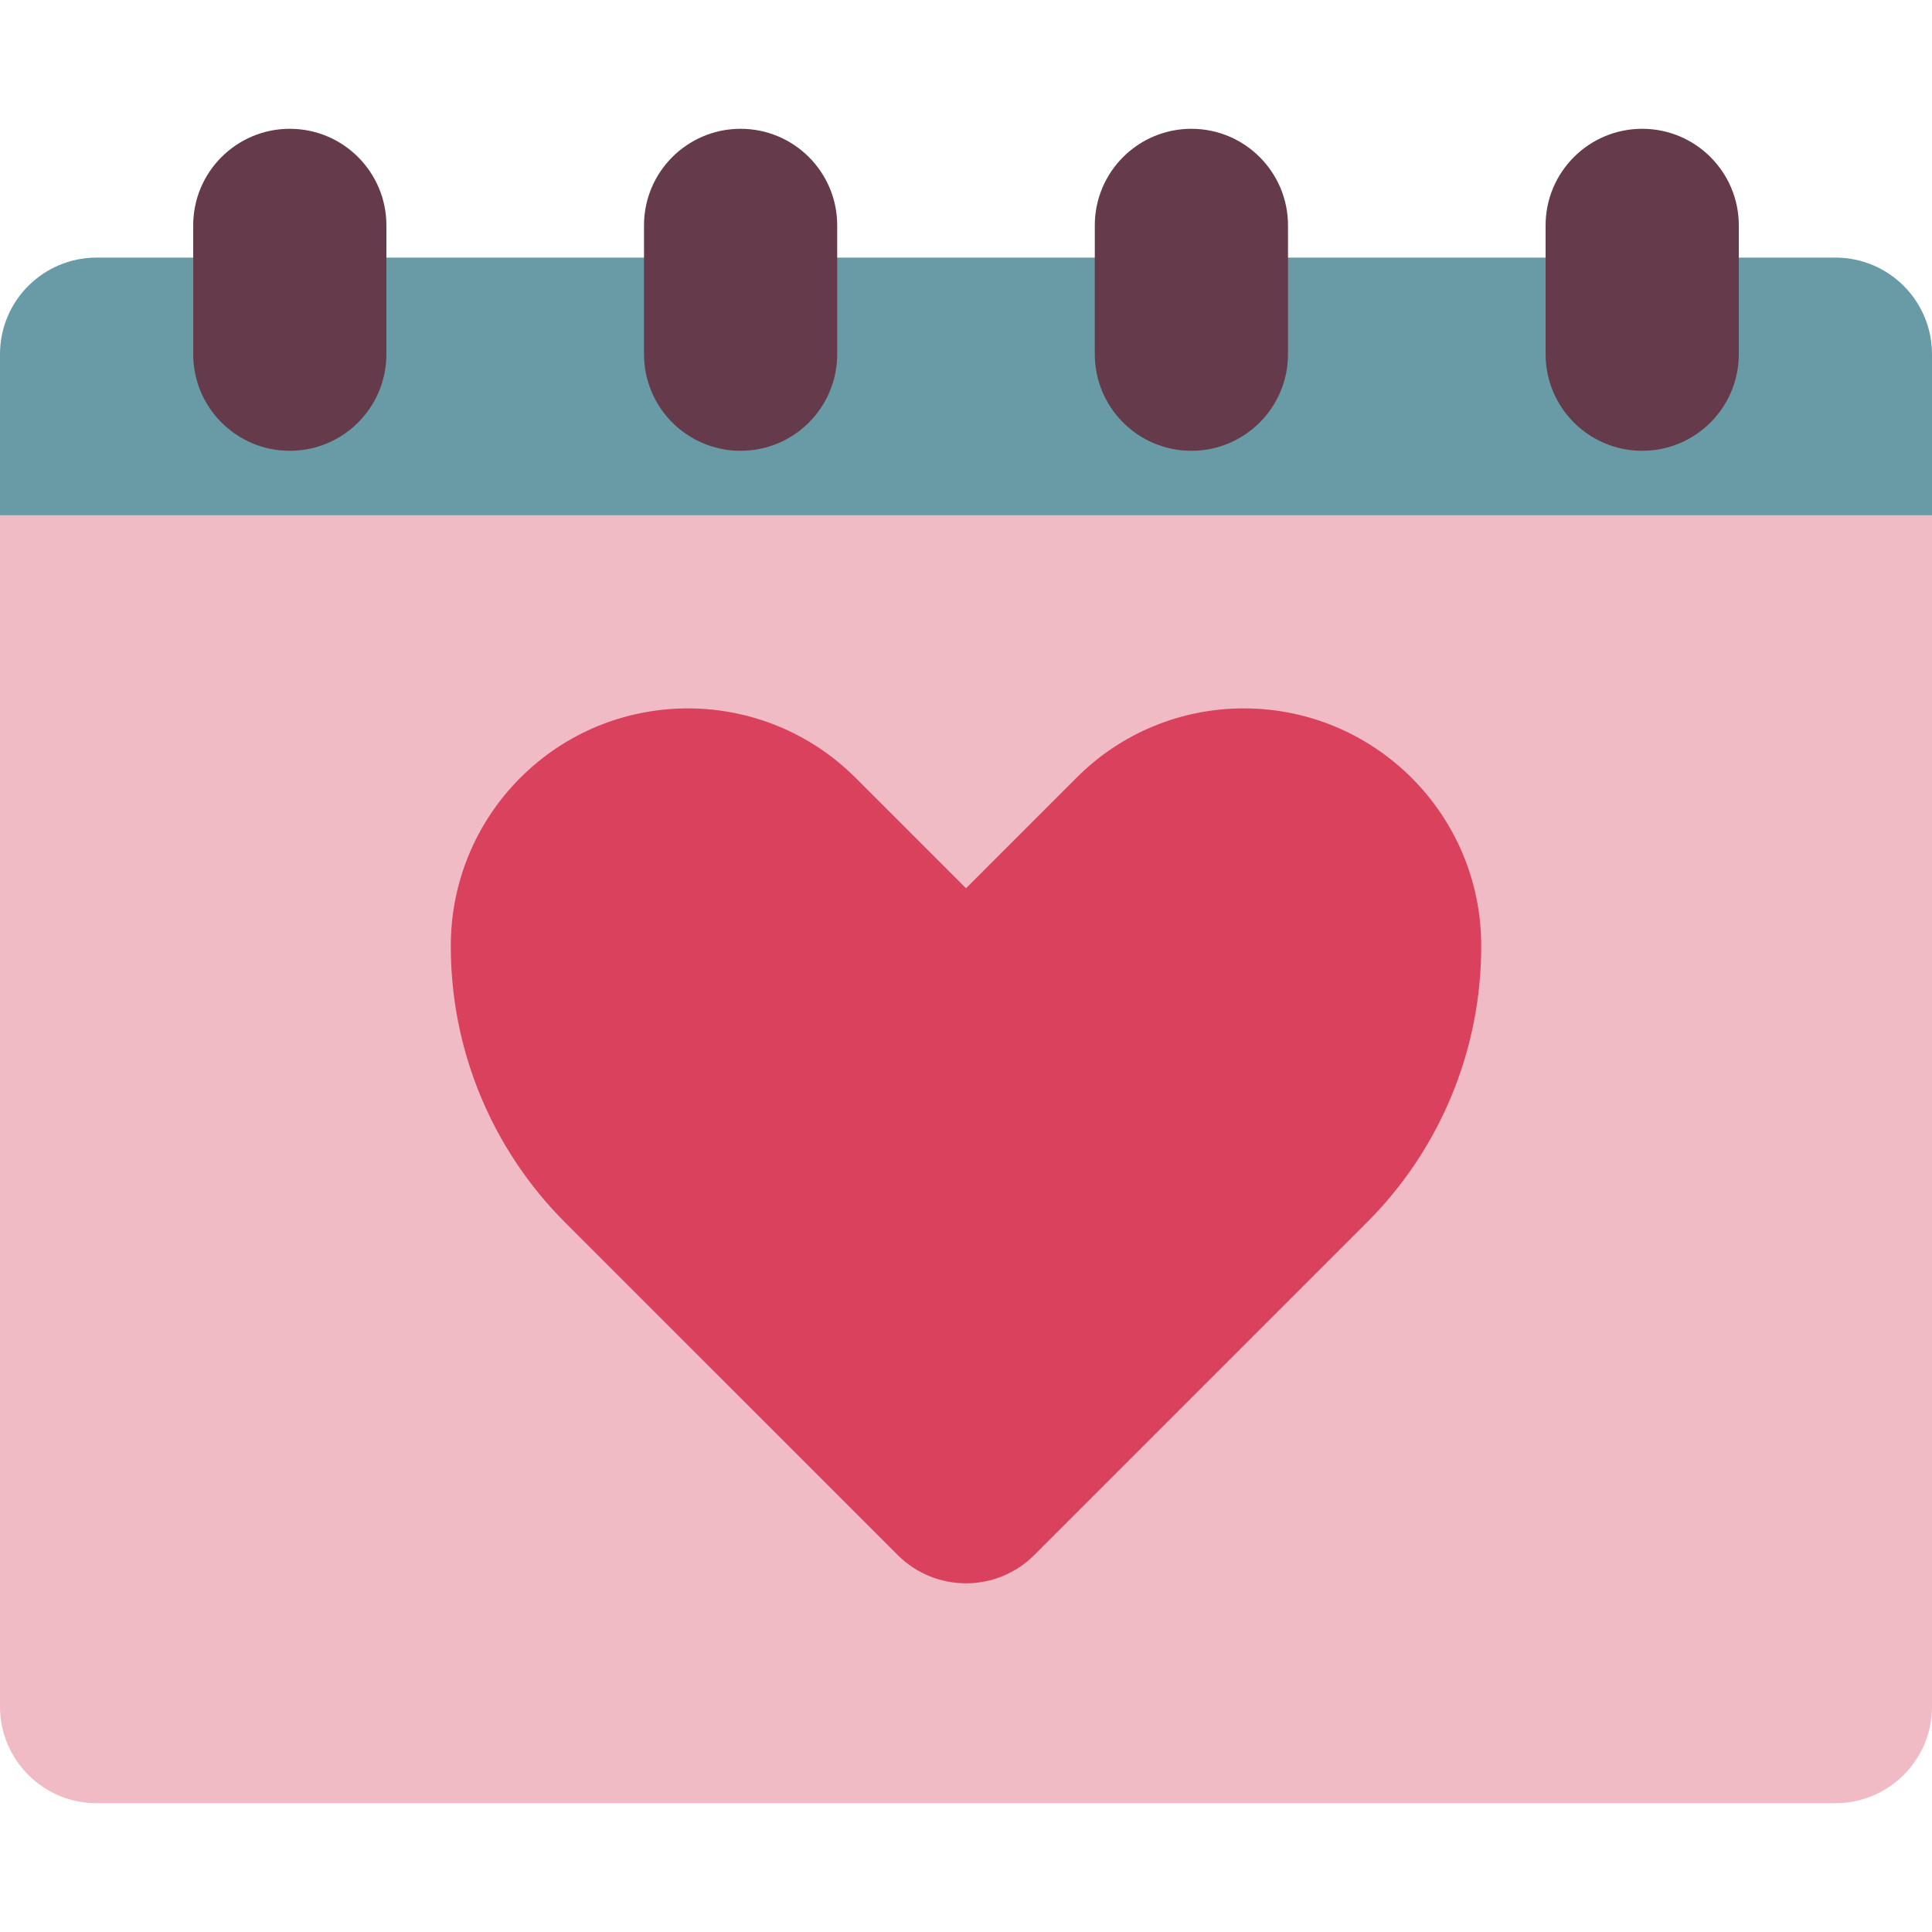 <?xml version="1.0" encoding="iso-8859-1"?>
<!-- Generator: Adobe Illustrator 19.0.0, SVG Export Plug-In . SVG Version: 6.00 Build 0)  -->
<svg version="1.1" id="Capa_1" xmlns="http://www.w3.org/2000/svg" xmlns:xlink="http://www.w3.org/1999/xlink" x="0px" y="0px"
	 viewBox="0 0 512 512" style="enable-background:new 0 0 512 512;" xml:space="preserve">
<path style="fill:#689BA6;" d="M486.4,68.267H25.6c-14.14,0-25.6,11.46-25.6,25.6V153.6h512V93.867
	C512,79.727,500.54,68.267,486.4,68.267z"/>
<g>
	<path style="fill:#653A4B;" d="M76.8,34.133c-14.14,0-25.6,11.46-25.6,25.6v34.133c0,14.14,11.46,25.6,25.6,25.6
		s25.6-11.46,25.6-25.6V59.733C102.4,45.594,90.94,34.133,76.8,34.133z"/>
	<path style="fill:#653A4B;" d="M196.267,34.133c-14.14,0-25.6,11.46-25.6,25.6v34.133c0,14.14,11.46,25.6,25.6,25.6
		s25.6-11.46,25.6-25.6V59.733C221.867,45.594,210.406,34.133,196.267,34.133z"/>
	<path style="fill:#653A4B;" d="M315.733,34.133c-14.14,0-25.6,11.46-25.6,25.6v34.133c0,14.14,11.46,25.6,25.6,25.6
		c14.14,0,25.6-11.46,25.6-25.6V59.733C341.333,45.594,329.873,34.133,315.733,34.133z"/>
	<path style="fill:#653A4B;" d="M435.2,34.133c-14.14,0-25.6,11.46-25.6,25.6v34.133c0,14.14,11.46,25.6,25.6,25.6
		c14.14,0,25.6-11.46,25.6-25.6V59.733C460.8,45.594,449.34,34.133,435.2,34.133z"/>
</g>
<path style="fill:#F1BBC5;" d="M0,136.533v315.733c0,14.14,11.46,25.6,25.6,25.6l0,0h460.8c14.14,0,25.6-11.46,25.6-25.6l0,0
	V136.533H0z"/>
<path style="fill:#D9415D;" d="M329.694,187.733c-16.674-0.043-32.674,6.579-44.433,18.406L256,235.401l-29.261-29.261
	c-24.542-24.542-64.333-24.542-88.866,0c-11.785,11.785-18.406,27.767-18.406,44.433c-0.077,27.614,10.897,54.101,30.473,73.574
	l87.962,87.953l0,0c9.993,9.993,26.197,9.993,36.198,0l87.962-87.962c19.575-19.465,30.549-45.961,30.473-73.566
	C392.499,215.885,364.382,187.767,329.694,187.733z"/>
<g>
</g>
<g>
</g>
<g>
</g>
<g>
</g>
<g>
</g>
<g>
</g>
<g>
</g>
<g>
</g>
<g>
</g>
<g>
</g>
<g>
</g>
<g>
</g>
<g>
</g>
<g>
</g>
<g>
</g>
</svg>
